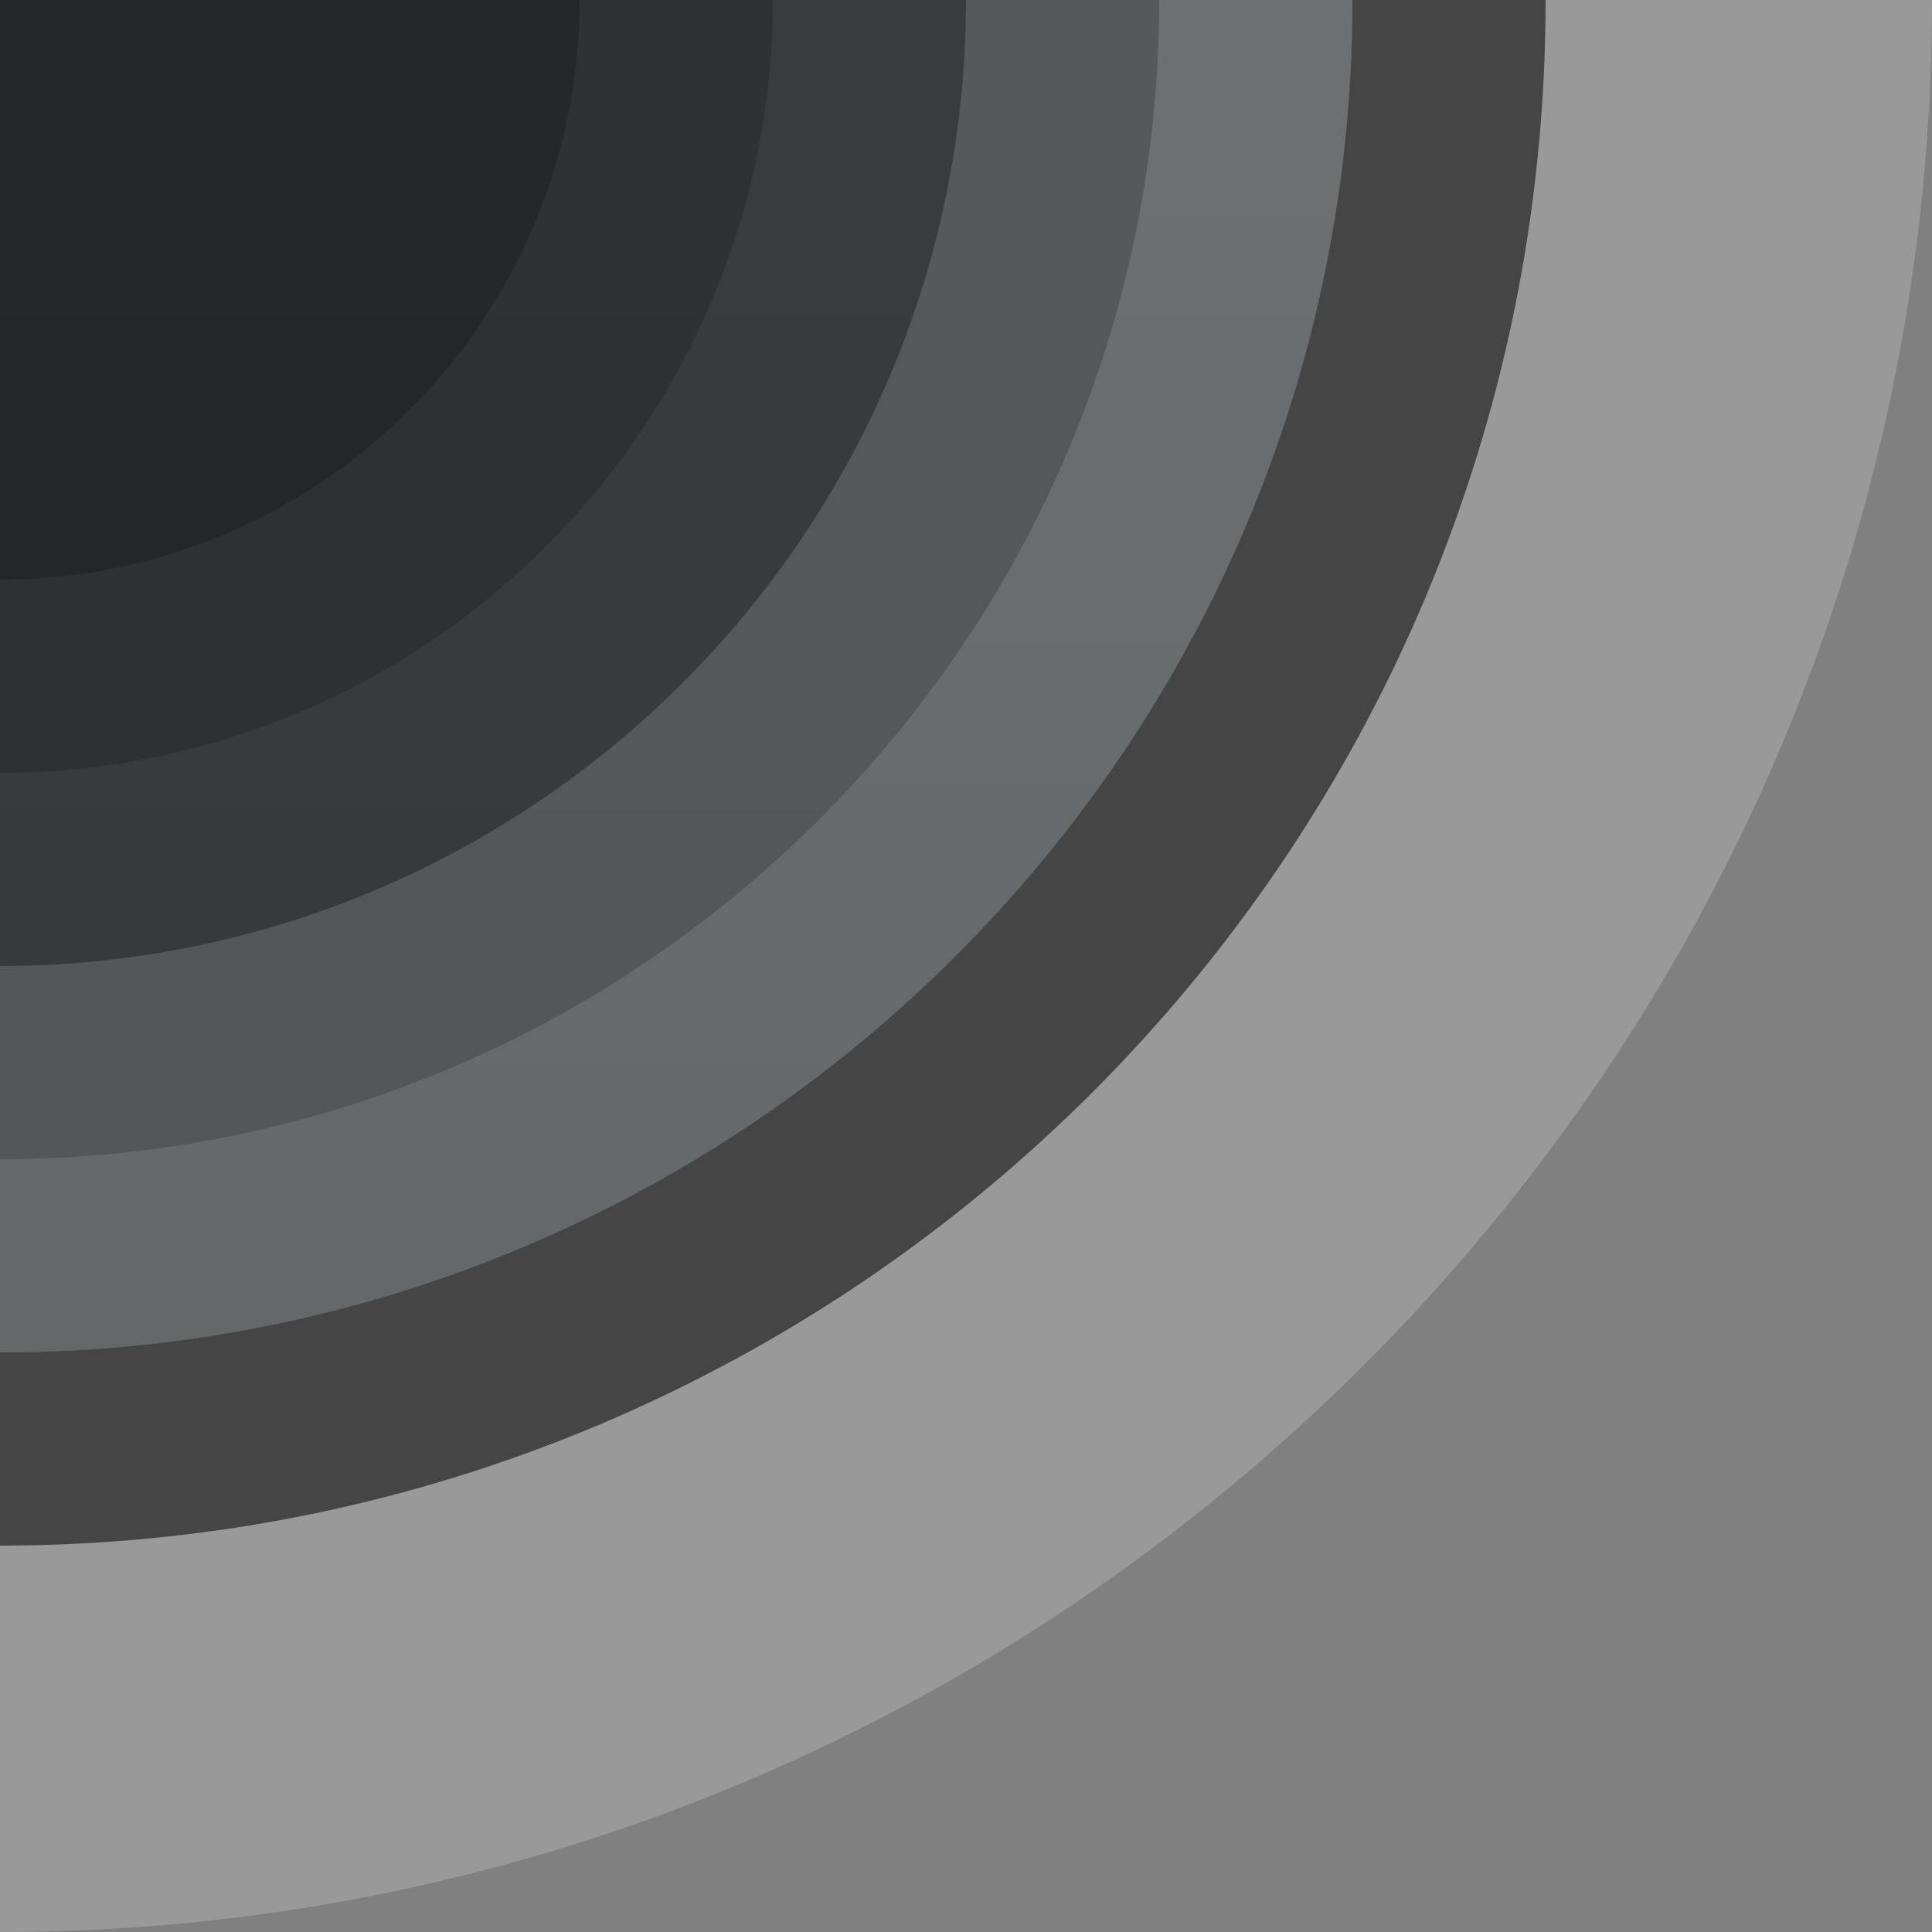 <?xml version="1.0" encoding="UTF-8"?>
<!DOCTYPE svg PUBLIC "-//W3C//DTD SVG 1.1 Tiny//EN" "http://www.w3.org/Graphics/SVG/1.1/DTD/svg11-tiny.dtd">
<svg baseProfile="tiny" height="10px" version="1.1" viewBox="0 0 10 10" width="10px" x="0px" xmlns="http://www.w3.org/2000/svg" xmlns:xlink="http://www.w3.org/1999/xlink" y="0px">
<rect x="0" y="0" width="10" height="10" fill="#808080" stroke="none"/>
<rect fill="none" height="10" width="10"/>
<path d="M7,0c0,3.859-3.141,7-7,7v3c5.5,0,10-4.5,10-10H7z" fill="#FFFFFF" fill-opacity="0.2" stroke-opacity="0.2"/>
<path d="M7,0c0,3.859-3.141,7-7,7v1c4.411,0,8-3.589,8-8H7z" fill-opacity="0.55" stroke-opacity="0.55"/>
<path d="M0,0v7c3.859,0,7-3.141,7-7H0z" fill="#2C414D" fill-opacity="0.85" stroke-opacity="0.85"/>
<linearGradient gradientUnits="userSpaceOnUse" id="SVGID_1_" x1="3.5" x2="3.5" y1="7" y2="-86.94">
<stop offset="0" style="stop-color:#1C1C1C"/>
<stop offset="1" style="stop-color:#4A4A4A"/>
</linearGradient>
<path d="M0,0v7c3.859,0,7-3.141,7-7H0z" fill="url(#SVGID_1_)" fill-opacity="0.8" stroke-opacity="0.8"/>
<path d="M3,0c0,1.654-1.346,3-3,3v4c3.859,0,7-3.141,7-7H3z" fill="#FFFFFF" fill-opacity="0.05" stroke-opacity="0.05"/>
<path d="M4,0c0,2.206-1.795,4-4,4v3c3.859,0,7-3.141,7-7H4z" fill="#FFFFFF" fill-opacity="0.05" stroke-opacity="0.05"/>
<path d="M5,0c0,2.757-2.243,5-5,5v2c3.859,0,7-3.141,7-7H5z" fill="#FFFFFF" fill-opacity="0.15" stroke-opacity="0.15"/>
<linearGradient gradientUnits="userSpaceOnUse" id="SVGID_2_" x1="3.5" x2="3.5" y1="7" y2="-86.846">
<stop offset="0" style="stop-color:#FFFFFF;stop-opacity:0.1"/>
<stop offset="1" style="stop-color:#FFFFFF;stop-opacity:0.6"/>
</linearGradient>
<path d="M6,0c0,3.309-2.691,6-6,6v1c3.859,0,7-3.141,7-7H6z" fill="url(#SVGID_2_)"/>
</svg>
